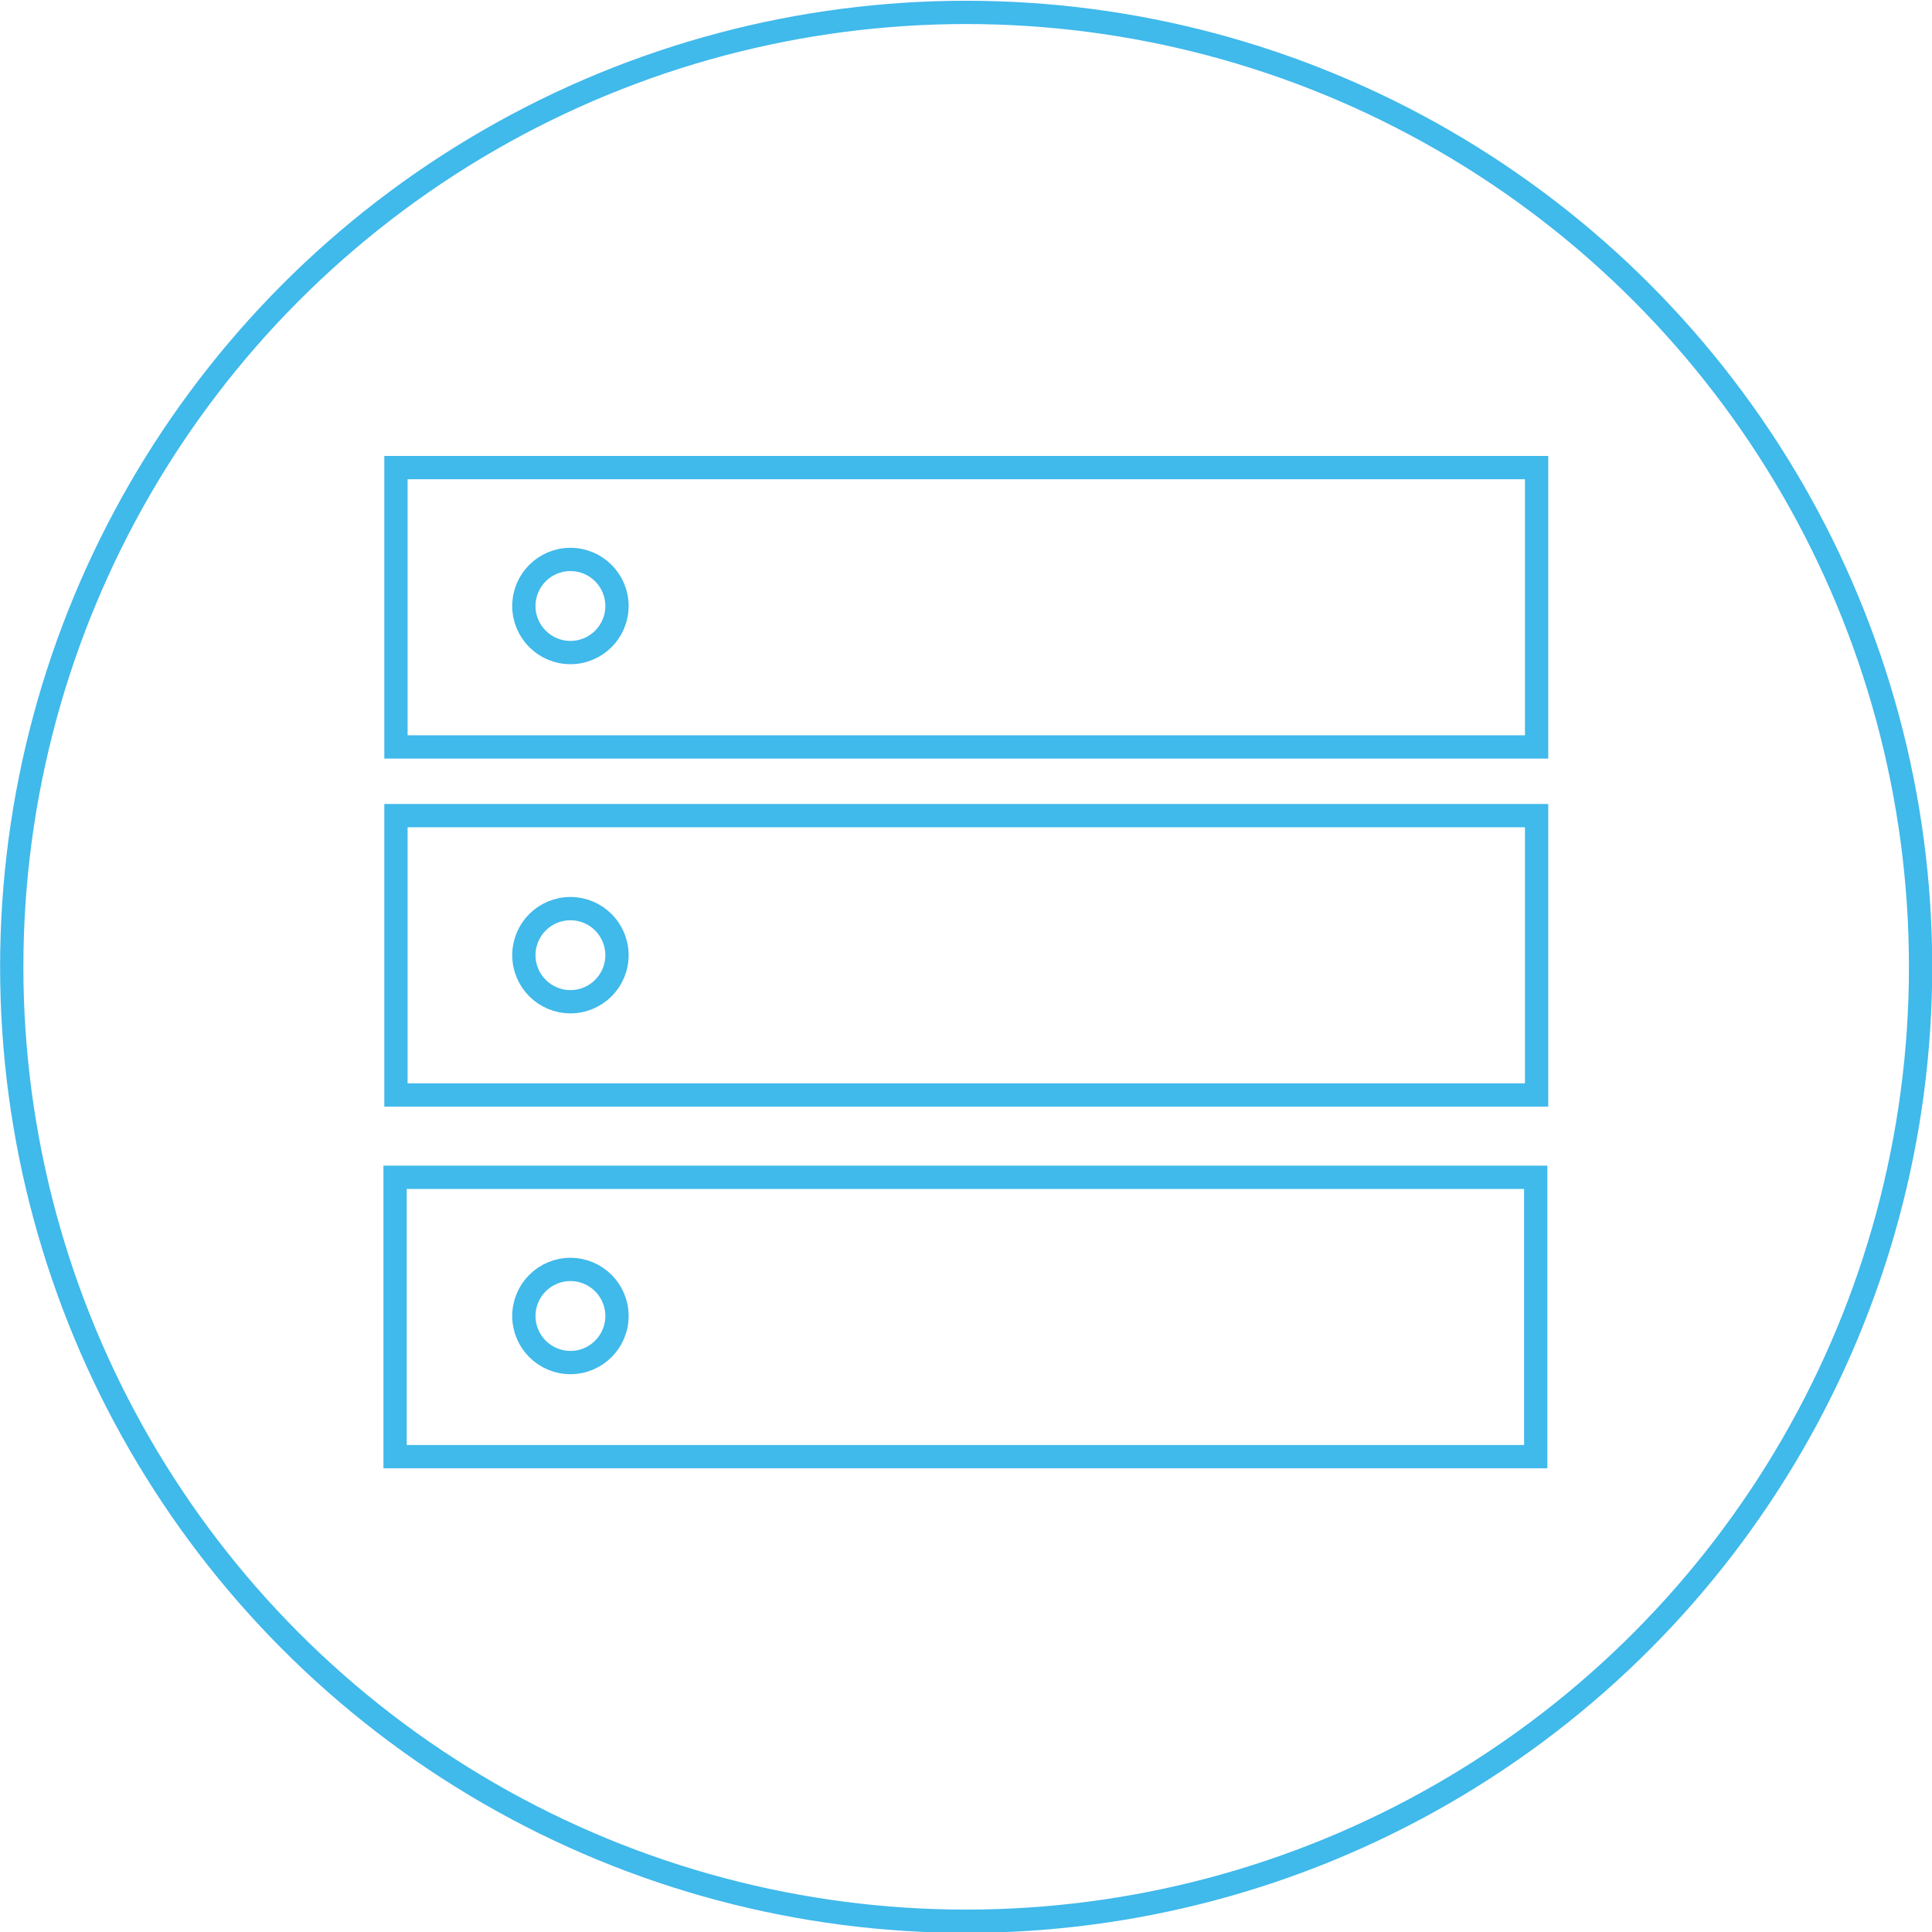 <svg width="165.99" height="165.99" xmlns="http://www.w3.org/2000/svg"><defs><style>circle,path{stroke:#40b9eb;fill:transparent;stroke-width:2px}</style></defs><title>VPS</title><title>Layer 1</title><g id="Layer_2"><g id="Layer_1-2"><circle id="svg_1" r="82" cy="83.065" cx="83.009" class="cls-1"/><path id="svg_2" d="M131.944 101.15h-98v24h98v-24z" class="cls-2"/><circle id="svg_3" r="4" cy="113.065" cx="49.009" class="cls-3"/><path id="svg_4" d="M132.019 70.075h-98v24h98v-24z" class="cls-2"/><circle id="svg_5" r="4" cy="82.065" cx="49.009" class="cls-3"/><circle id="svg_7" r="4" cy="52.065" cx="49.009" class="cls-3"/><path id="svg_8" d="M132.019 40.175h-98v24h98v-24z" class="cls-2"/></g></g></svg>